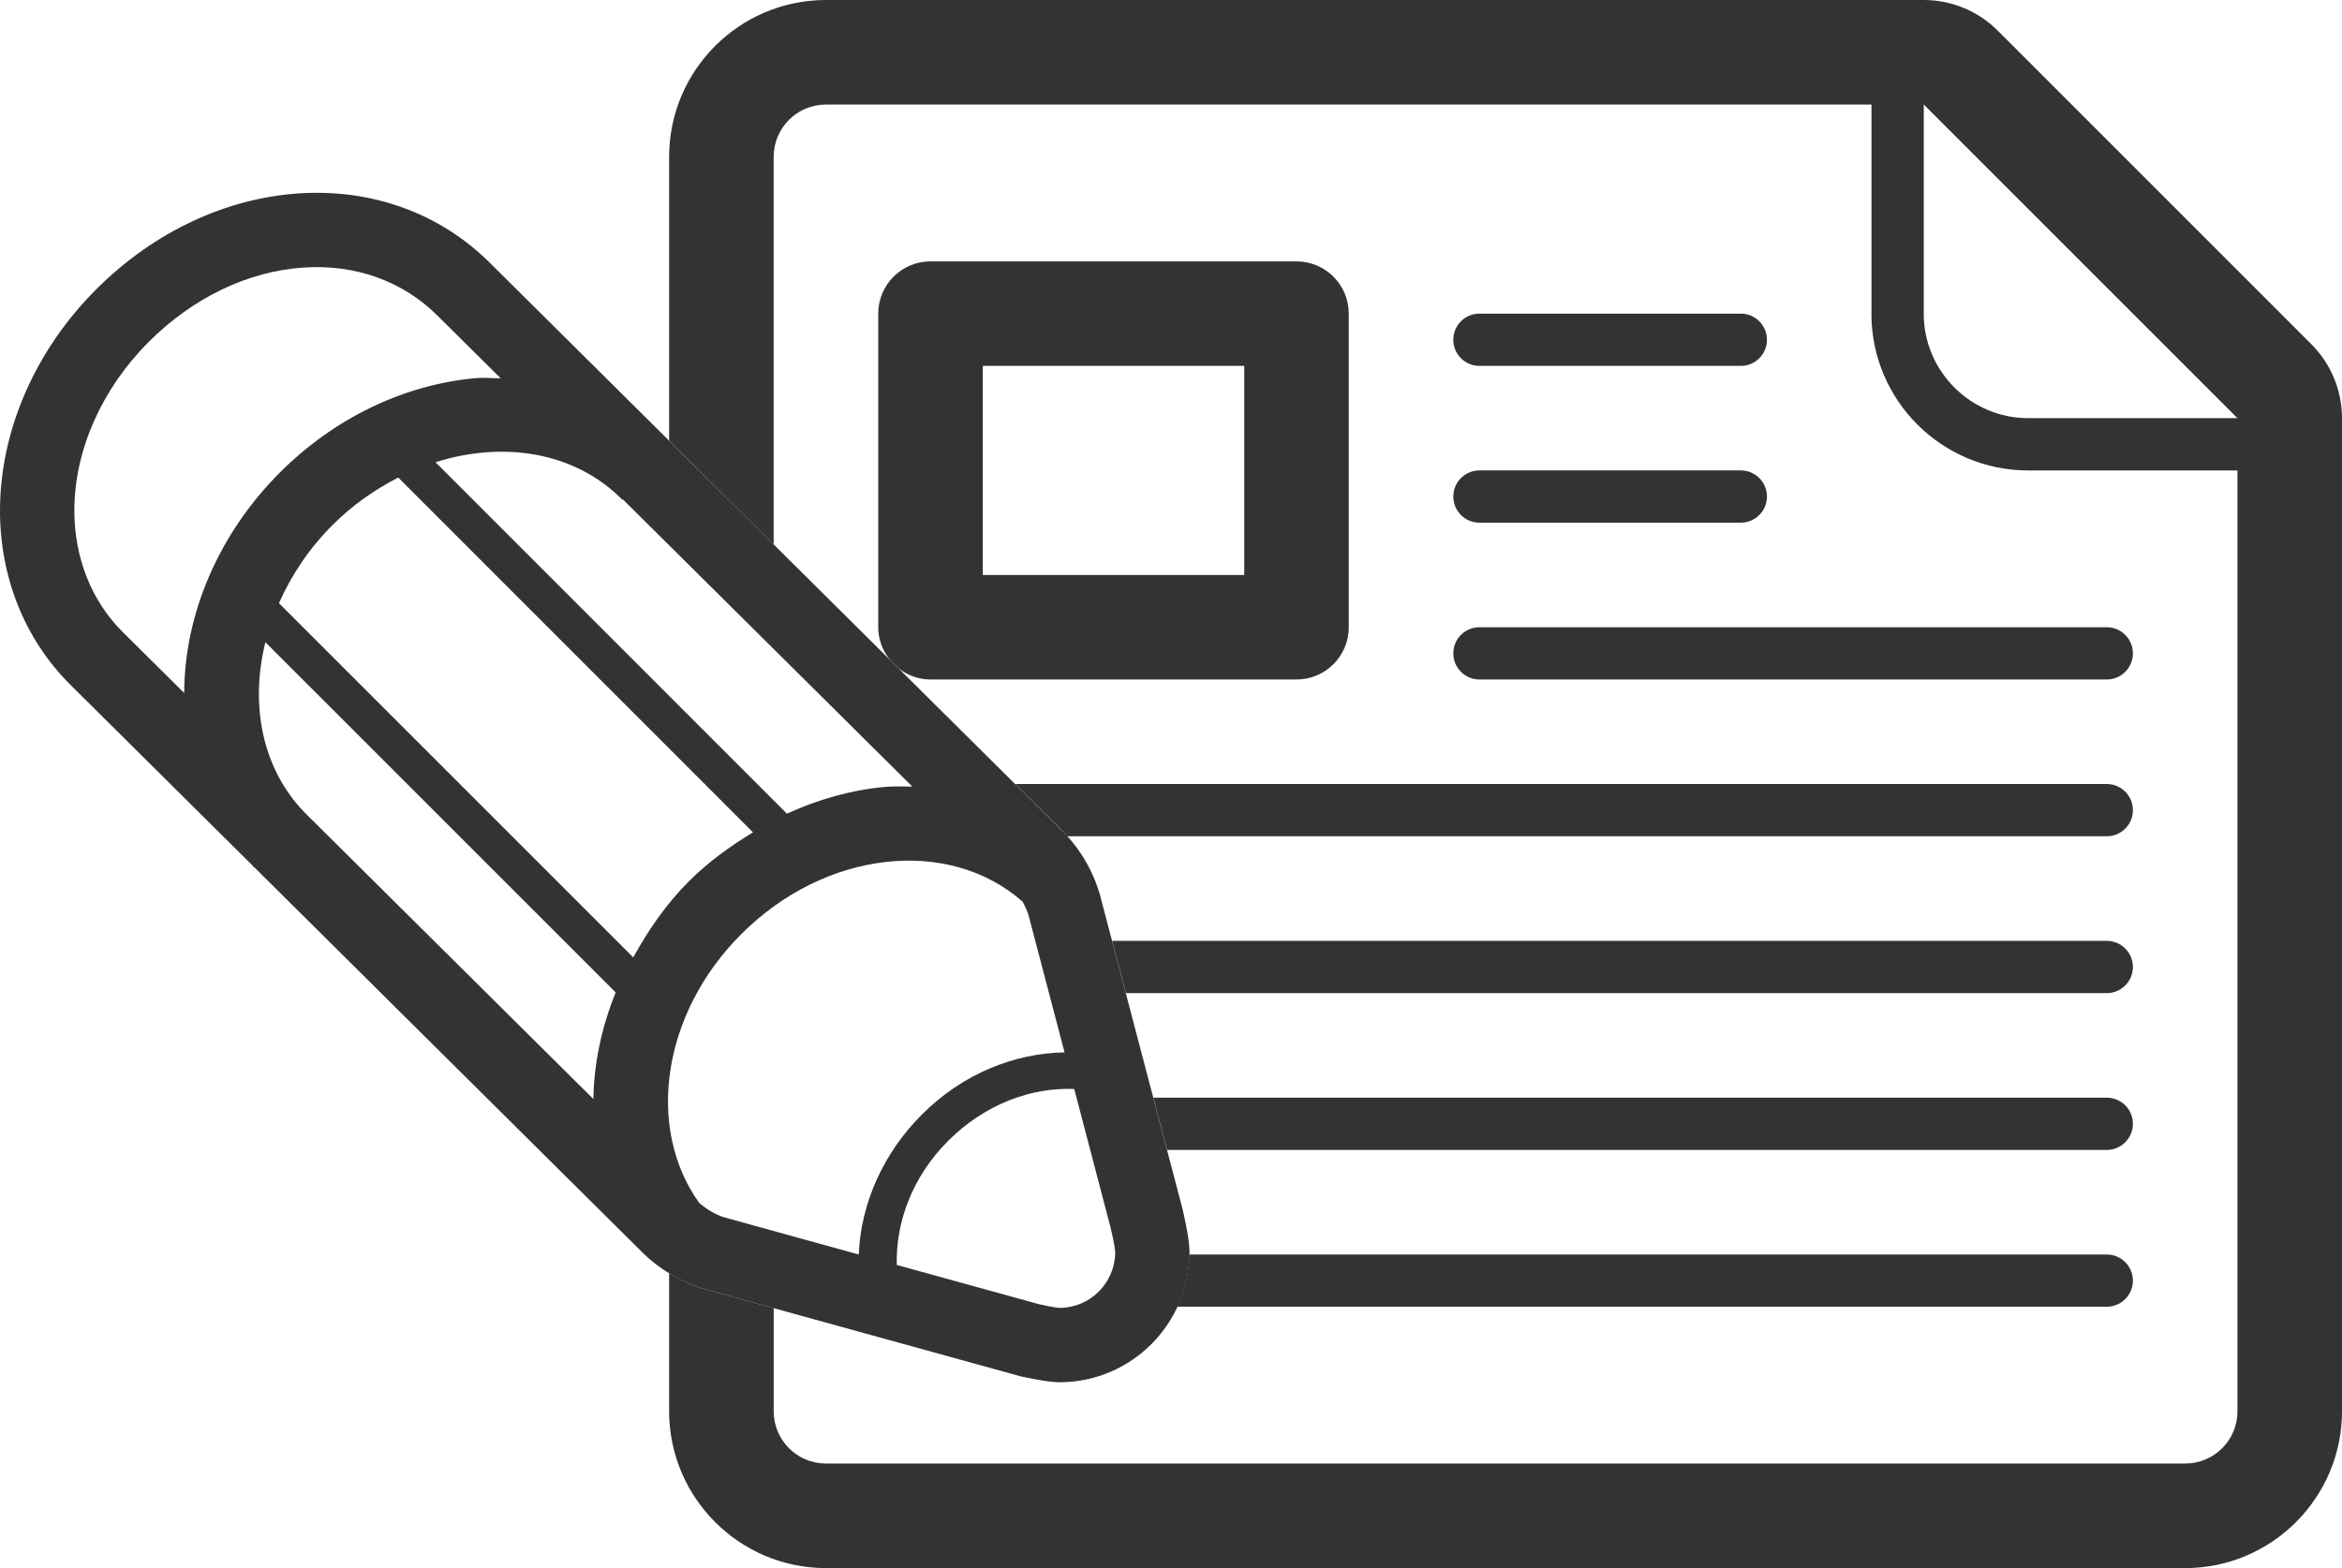 <svg xmlns="http://www.w3.org/2000/svg" width="63.001" height="42.187" viewBox="0 0 63.001 42.187"><path fill="#333" d="M2.58 7.792c-1.642 1.644-2.58 3.81-2.58 5.945 0 1.801.668 3.459 1.877 4.67l4.904 4.867.038.047.026.02.002-.002 10.408 10.331c.473.476 1.062.821 1.705 1.013l8.508 2.349c.023.003.692.156 1.031.156 1.933 0 3.5-1.569 3.5-3.505 0-.385-.184-1.13-.188-1.157l-2.229-8.478c-.191-.645-.539-1.23-1.016-1.705l-15.38-15.264c-2.78-2.776-7.436-2.463-10.606.713zm21.216 13.38c-.903.082-1.788.336-2.628.719l-9.453-9.455c1.826-.578 3.736-.281 5.004.986l.021.025.013-.014 7.789 7.729c-.249-.001-.493-.013-.746.01zm-3.54 1.221c-.613.373-1.204.797-1.729 1.322-.611.611-1.089 1.312-1.492 2.043l-9.531-9.531c.332-.748.805-1.465 1.438-2.098.539-.541 1.143-.959 1.771-1.281l9.543 9.545zm-3.694 4.307c-.373.926-.586 1.896-.599 2.869l-7.762-7.703c-1.15-1.18-1.481-2.896-1.062-4.588l9.423 9.422zm13.311 6.319c.025.109.111.448.127.679-.009.822-.678 1.489-1.5 1.489-.167-.012-.456-.079-.562-.102l-3.814-1.053c-.031-1.143.414-2.373 1.383-3.34.981-.982 2.235-1.444 3.391-1.394l.975 3.721zm-1.236-4.706c-1.341.023-2.737.57-3.837 1.672-1.044 1.042-1.646 2.405-1.699 3.766l-3.607-.996c-.24-.072-.477-.215-.685-.391-1.436-2.006-1.012-5.092 1.133-7.234 2.267-2.268 5.586-2.617 7.568-.871.061.115.119.232.157.359l.97 3.695zm-16.865-19.818l1.697 1.684c-.226 0-.443-.027-.674-.006-1.935.176-3.806 1.078-5.269 2.543-1.63 1.629-2.565 3.789-2.571 5.928l-1.67-1.656c-.826-.829-1.285-1.986-1.285-3.251 0-1.609.728-3.262 1.995-4.533 1.192-1.194 2.671-1.905 4.168-2.006 1.398-.094 2.679.367 3.609 1.297z"/><g fill="#333"><path d="M62.177 9.261l-8.437-8.437c-.528-.528-1.244-.824-1.989-.824h-29.532c-2.326 0-4.219 1.892-4.219 4.219v7.637l2.812 2.791v-10.428c0-.777.629-1.406 1.406-1.406h28.126v5.625h-.002c0 2.33 1.89 4.219 4.219 4.219h5.628v25.312c0 .777-.629 1.406-1.406 1.406h-36.564c-.777 0-1.406-.629-1.406-1.406v-2.775l-1.852-.511c-.339-.101-.661-.247-.961-.43v3.716c0 2.326 1.893 4.219 4.219 4.219h36.563c2.326 0 4.219-1.893 4.219-4.219v-26.719c0-.746-.297-1.461-.824-1.989zm-6.21 1.989h-1.406c-1.549 0-2.812-1.262-2.812-2.812h.002v-5.626l8.438 8.438h-4.222zM39.798 9.844h7.031c.387 0 .703-.314.703-.703s-.316-.703-.703-.703h-7.031c-.39 0-.703.314-.703.703s.313.703.703.703zM39.798 14.062h7.031c.387 0 .703-.314.703-.703 0-.389-.316-.703-.703-.703h-7.031c-.39 0-.703.314-.703.703 0 .389.313.703.703.703zM39.798 18.281h16.875c.387 0 .703-.314.703-.703s-.316-.703-.703-.703h-16.875c-.39 0-.703.314-.703.703s.313.703.703.703zM57.376 26.016c0-.39-.316-.703-.703-.703h-26.756l.37 1.406h26.387c.386 0 .702-.316.702-.703zM57.376 30.235c0-.39-.316-.703-.703-.703h-25.647l.37 1.406h25.277c.387 0 .703-.316.703-.703zM57.376 34.454c0-.39-.316-.703-.703-.703h-24.68c-.01.502-.128.976-.328 1.405h25.007c.388 0 .704-.315.704-.702zM57.376 21.796c0-.389-.316-.703-.703-.703h-29.363l1.259 1.249.139.157h27.965c.387.001.703-.314.703-.703zM34.876 18.281c.777 0 1.406-.629 1.406-1.406v-8.437c0-.777-.629-1.406-1.406-1.406h-9.845c-.777 0-1.406.629-1.406 1.406v8.437c0 .328.117.626.305.865l.247.245c.237.183.531.296.854.296h9.845zm-8.438-8.437h7.033v5.625h-7.033v-5.625z"/></g></svg>